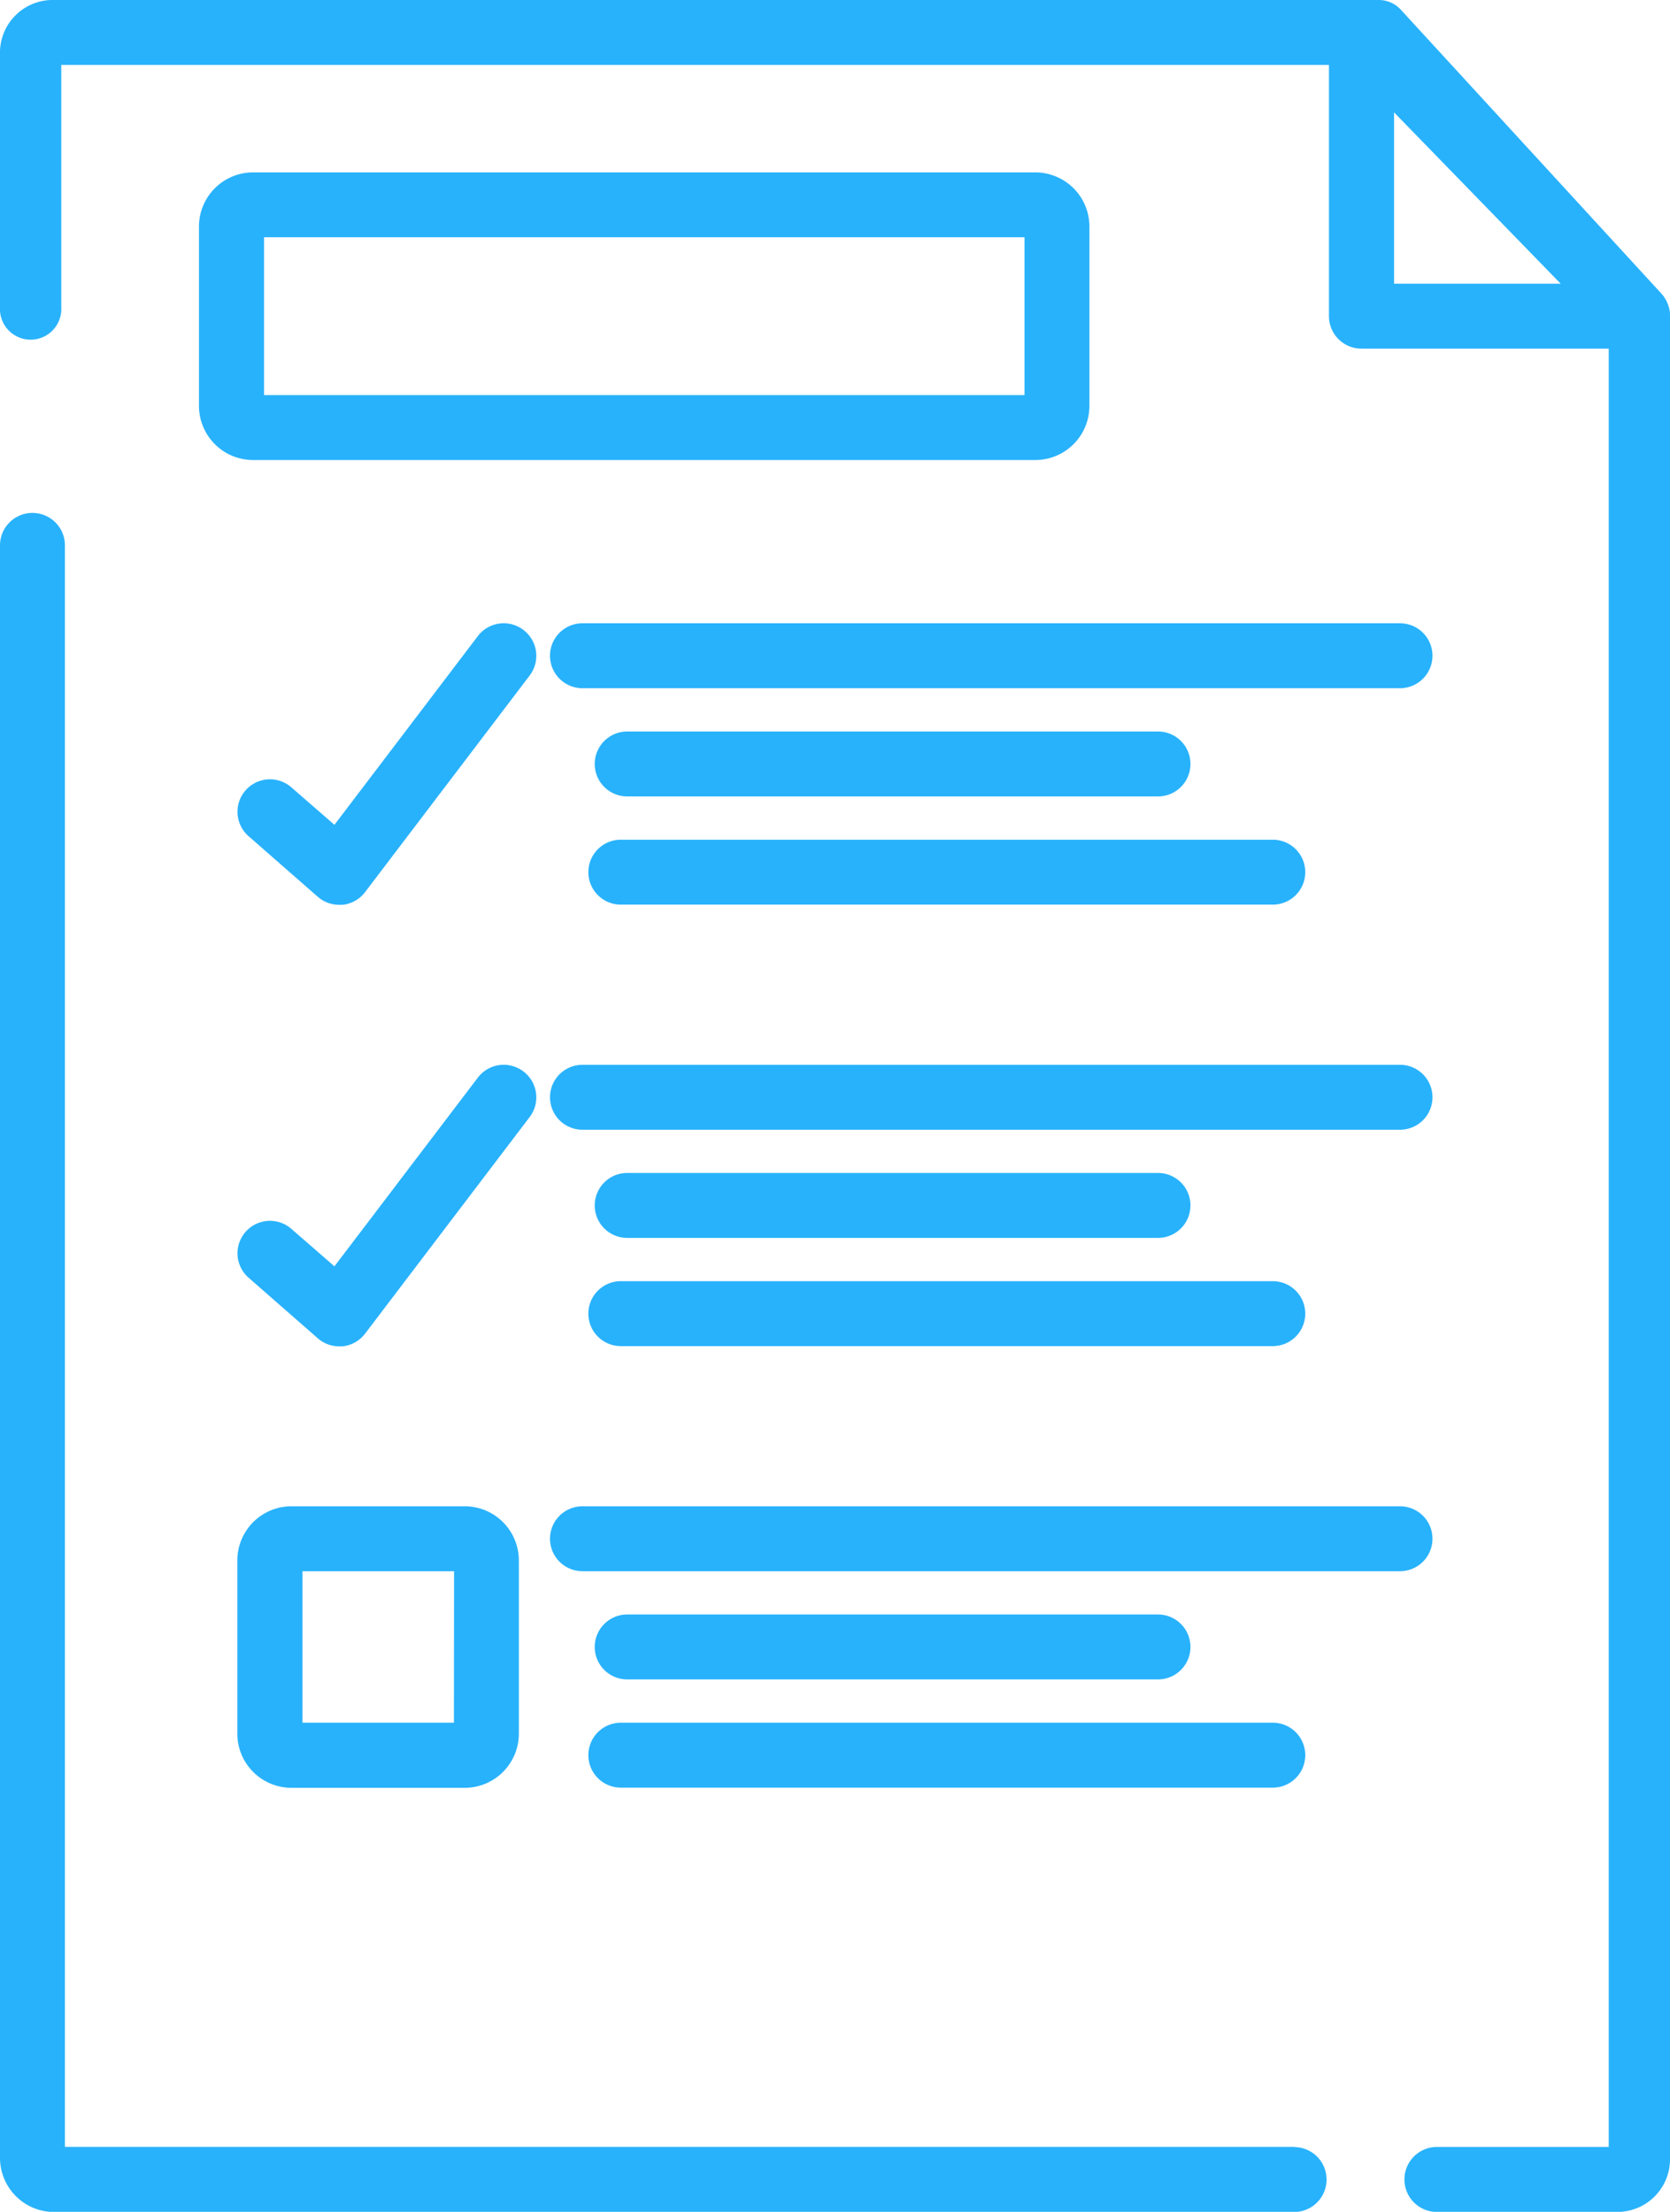<svg xmlns="http://www.w3.org/2000/svg" width="35.653" height="47.215" viewBox="0 0 35.653 47.215">
  <g id="briefing" transform="translate(-51.091)">
    <g id="Group_81" data-name="Group 81" transform="translate(51.091 10.949)">
      <g id="Group_80" data-name="Group 80" transform="translate(0)">
        <path id="Path_187" data-name="Path 187" d="M78.719,153.61H52.477V119.423a.693.693,0,0,0-1.386,0v34.418A1.156,1.156,0,0,0,52.246,155H78.719a.693.693,0,0,0,0-1.386Z" transform="translate(-51.091 -118.73)" fill="#28b2fc"/>
      </g>
    </g>
    <g id="Group_83" data-name="Group 83" transform="translate(51.091)">
      <g id="Group_82" data-name="Group 82" transform="translate(0)">
        <path id="Path_188" data-name="Path 188" d="M86.559,6.266,81,.21A.636.636,0,0,0,80.533,0H52.181a1.125,1.125,0,0,0-1.09,1.155V6.56a.655.655,0,1,0,1.308,0V1.386H80.257l5.179,5.645v38.8H81.731a.694.694,0,0,0,0,1.386h3.923a1.125,1.125,0,0,0,1.09-1.155V6.749A.715.715,0,0,0,86.559,6.266Z" transform="translate(-51.091 0)" fill="#28b2fc"/>
      </g>
    </g>
    <g id="Group_85" data-name="Group 85" transform="translate(79.467 0)">
      <g id="Group_84" data-name="Group 84">
        <path id="Path_189" data-name="Path 189" d="M389.084,6.267,383.194.21A.693.693,0,0,0,382,.694V6.75a.693.693,0,0,0,.693.693h5.89a.693.693,0,0,0,.5-1.176Zm-5.694-.21V2.4l3.557,3.657H383.39Z" transform="translate(-382.004 -0.001)" fill="#28b2fc"/>
      </g>
    </g>
    <g id="Group_87" data-name="Group 87" transform="translate(55.342 3.679)">
      <g id="Group_86" data-name="Group 86">
        <path id="Path_190" data-name="Path 190" d="M115.041,39.9h-16.7a1.156,1.156,0,0,0-1.155,1.155v3.83a1.156,1.156,0,0,0,1.155,1.155h16.7a1.156,1.156,0,0,0,1.155-1.155v-3.83A1.156,1.156,0,0,0,115.041,39.9Zm-.231,4.754H98.575V41.285H114.81Z" transform="translate(-97.189 -39.899)" fill="#28b2fc"/>
      </g>
    </g>
    <g id="Group_89" data-name="Group 89" transform="translate(56.162 13.305)">
      <g id="Group_88" data-name="Group 88">
        <path id="Path_191" data-name="Path 191" d="M112.181,144.421a.693.693,0,0,0-.971.132l-3.062,4.029-.92-.8a.693.693,0,0,0-.913,1.043l1.478,1.294a.694.694,0,0,0,.456.171c.023,0,.047,0,.07,0a.693.693,0,0,0,.482-.27l3.511-4.62A.693.693,0,0,0,112.181,144.421Z" transform="translate(-106.079 -144.28)" fill="#28b2fc"/>
      </g>
    </g>
    <g id="Group_91" data-name="Group 91" transform="translate(62.833 13.305)">
      <g id="Group_90" data-name="Group 90" transform="translate(0)">
        <path id="Path_192" data-name="Path 192" d="M219.768,144.277H202.314a.693.693,0,1,0,0,1.386h17.454a.693.693,0,1,0,0-1.386Z" transform="translate(-201.621 -144.277)" fill="#28b2fc"/>
      </g>
    </g>
    <g id="Group_93" data-name="Group 93" transform="translate(63.788 15.615)">
      <g id="Group_92" data-name="Group 92" transform="translate(0)">
        <path id="Path_193" data-name="Path 193" d="M213.646,169.326H202.314a.693.693,0,1,0,0,1.386h11.332a.693.693,0,1,0,0-1.386Z" transform="translate(-201.621 -169.326)" fill="#28b2fc"/>
      </g>
    </g>
    <g id="Group_95" data-name="Group 95" transform="translate(63.652 17.925)">
      <g id="Group_94" data-name="Group 94" transform="translate(0)">
        <path id="Path_194" data-name="Path 194" d="M216.233,194.376H202.314a.693.693,0,0,0,0,1.386h13.919a.693.693,0,0,0,0-1.386Z" transform="translate(-201.621 -194.376)" fill="#28b2fc"/>
      </g>
    </g>
    <g id="Group_97" data-name="Group 97" transform="translate(56.162 22.73)">
      <g id="Group_96" data-name="Group 96">
        <path id="Path_195" data-name="Path 195" d="M112.181,246.623a.693.693,0,0,0-.971.132l-3.062,4.029-.92-.8a.693.693,0,0,0-.913,1.043l1.478,1.294a.694.694,0,0,0,.456.171c.023,0,.047,0,.07,0a.693.693,0,0,0,.482-.27l3.511-4.62A.693.693,0,0,0,112.181,246.623Z" transform="translate(-106.079 -246.482)" fill="#28b2fc"/>
      </g>
    </g>
    <g id="Group_99" data-name="Group 99" transform="translate(62.833 22.73)">
      <g id="Group_98" data-name="Group 98" transform="translate(0)">
        <path id="Path_196" data-name="Path 196" d="M219.768,246.481H202.314a.693.693,0,1,0,0,1.386h17.454a.693.693,0,1,0,0-1.386Z" transform="translate(-201.621 -246.481)" fill="#28b2fc"/>
      </g>
    </g>
    <g id="Group_101" data-name="Group 101" transform="translate(63.788 25.039)">
      <g id="Group_100" data-name="Group 100" transform="translate(0)">
        <path id="Path_197" data-name="Path 197" d="M213.646,271.53H202.314a.693.693,0,1,0,0,1.386h11.332a.693.693,0,1,0,0-1.386Z" transform="translate(-201.621 -271.53)" fill="#28b2fc"/>
      </g>
    </g>
    <g id="Group_103" data-name="Group 103" transform="translate(63.652 27.349)">
      <g id="Group_102" data-name="Group 102" transform="translate(0)">
        <path id="Path_198" data-name="Path 198" d="M216.233,296.579H202.314a.693.693,0,0,0,0,1.386h13.919a.693.693,0,0,0,0-1.386Z" transform="translate(-201.621 -296.579)" fill="#28b2fc"/>
      </g>
    </g>
    <g id="Group_105" data-name="Group 105" transform="translate(62.833 32.154)">
      <g id="Group_104" data-name="Group 104" transform="translate(0)">
        <path id="Path_199" data-name="Path 199" d="M219.768,348.685H202.314a.693.693,0,1,0,0,1.386h17.454a.693.693,0,1,0,0-1.386Z" transform="translate(-201.621 -348.685)" fill="#28b2fc"/>
      </g>
    </g>
    <g id="Group_107" data-name="Group 107" transform="translate(63.788 34.464)">
      <g id="Group_106" data-name="Group 106" transform="translate(0)">
        <path id="Path_200" data-name="Path 200" d="M213.646,373.734H202.314a.693.693,0,1,0,0,1.386h11.332a.693.693,0,0,0,0-1.386Z" transform="translate(-201.621 -373.734)" fill="#28b2fc"/>
      </g>
    </g>
    <g id="Group_109" data-name="Group 109" transform="translate(63.652 36.774)">
      <g id="Group_108" data-name="Group 108" transform="translate(0)">
        <path id="Path_201" data-name="Path 201" d="M216.233,398.783H202.314a.693.693,0,0,0,0,1.386h13.919a.693.693,0,0,0,0-1.386Z" transform="translate(-201.621 -398.783)" fill="#28b2fc"/>
      </g>
    </g>
    <g id="Group_111" data-name="Group 111" transform="translate(56.162 32.154)">
      <g id="Group_110" data-name="Group 110" transform="translate(0)">
        <path id="Path_202" data-name="Path 202" d="M110.928,348.685h-3.7a1.156,1.156,0,0,0-1.155,1.155v3.7a1.156,1.156,0,0,0,1.155,1.155h3.7a1.156,1.156,0,0,0,1.155-1.155v-3.7A1.156,1.156,0,0,0,110.928,348.685Zm-.231,4.62h-3.234v-3.234H110.7Z" transform="translate(-106.077 -348.685)" fill="#28b2fc"/>
      </g>
    </g>
  </g>
</svg>
